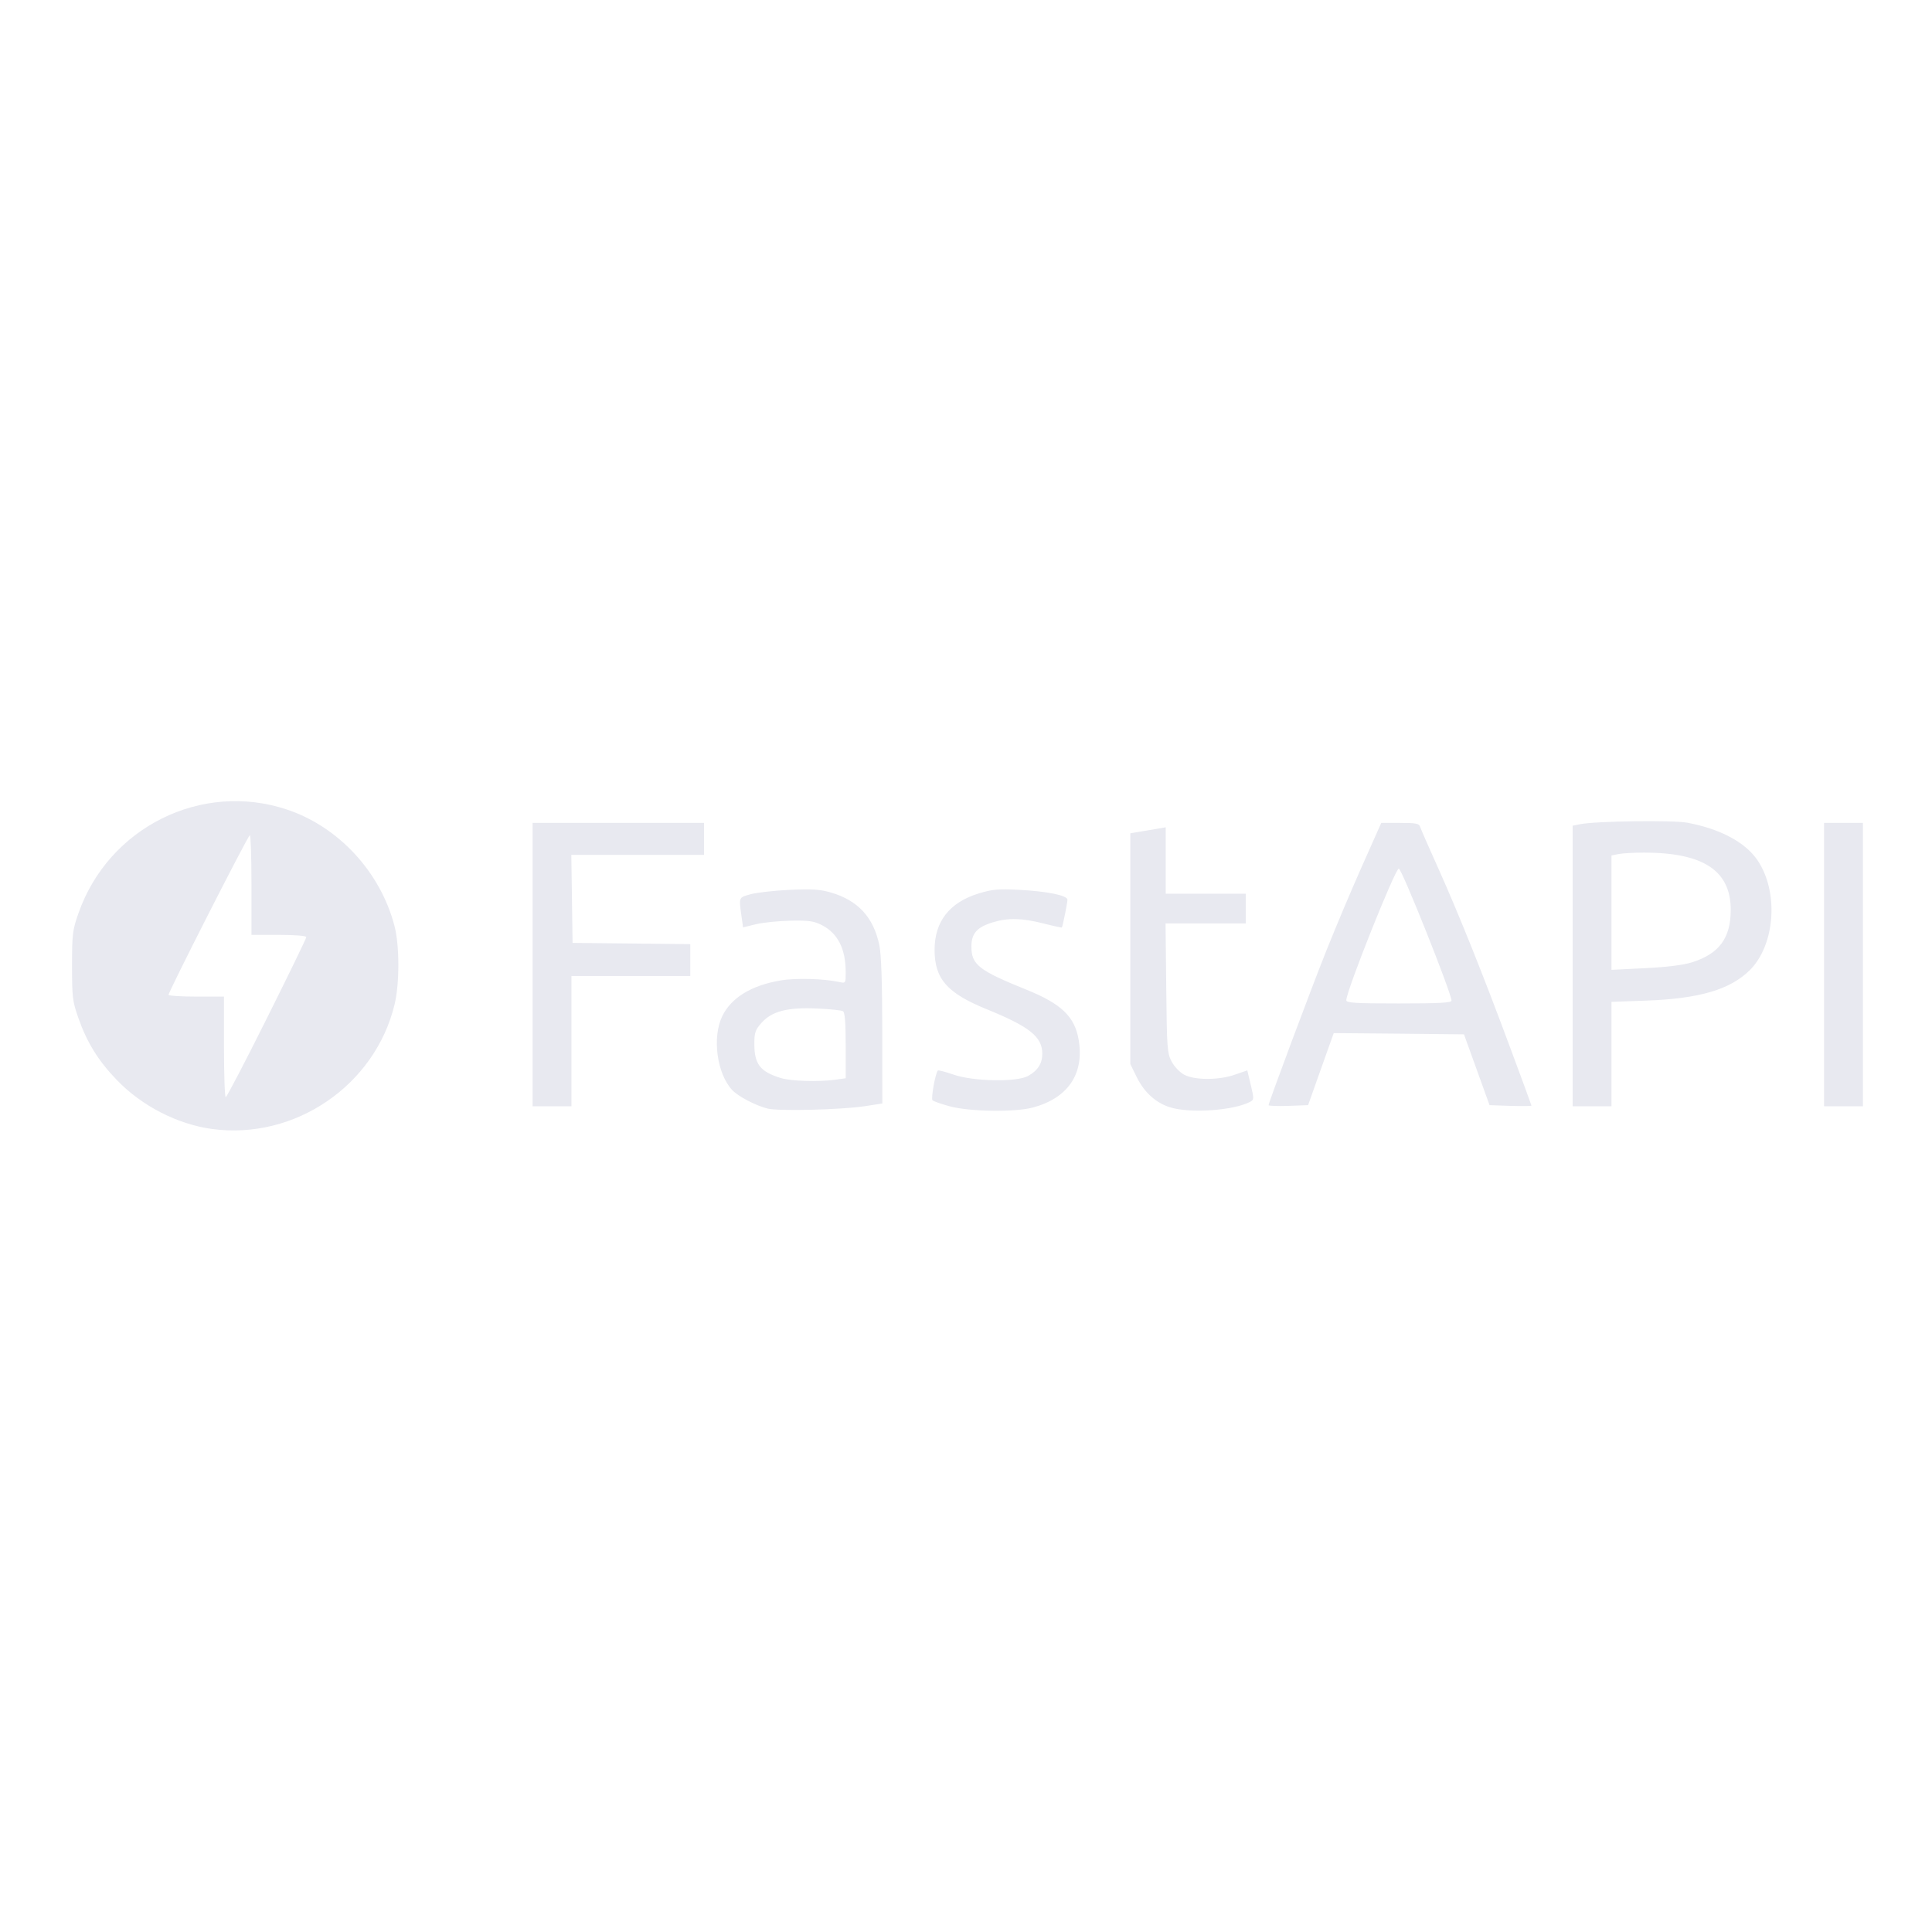 <svg width="45" height="45" viewBox="0 0 45 45" fill="none" xmlns="http://www.w3.org/2000/svg">
<path d="M4.944 26.297C4.131 26.187 3.297 25.758 2.712 25.146C2.288 24.705 2.027 24.282 1.828 23.718C1.689 23.324 1.678 23.233 1.678 22.495C1.678 21.756 1.689 21.664 1.828 21.27C2.528 19.27 4.694 18.193 6.681 18.855C7.884 19.255 8.858 20.307 9.187 21.562C9.308 22.022 9.309 22.905 9.19 23.398C8.733 25.283 6.868 26.555 4.944 26.297V26.297ZM6.216 23.718C6.721 22.707 7.134 21.857 7.134 21.828C7.134 21.796 6.884 21.775 6.496 21.775H5.857V20.595C5.857 19.946 5.839 19.432 5.818 19.453C5.739 19.532 3.906 23.135 3.926 23.173C3.937 23.195 4.232 23.213 4.581 23.213H5.217V24.384C5.217 25.028 5.235 25.555 5.258 25.555C5.28 25.555 5.712 24.729 6.216 23.718ZM17.875 25.82C17.596 25.749 17.192 25.537 17.052 25.387C16.698 25.006 16.584 24.162 16.822 23.671C17.029 23.24 17.497 22.953 18.178 22.837C18.526 22.776 19.193 22.794 19.553 22.874C19.697 22.905 19.698 22.901 19.698 22.647C19.698 22.103 19.516 21.742 19.149 21.551C18.961 21.453 18.847 21.437 18.422 21.444C18.142 21.45 17.779 21.486 17.611 21.526L17.307 21.6L17.273 21.355C17.207 20.886 17.201 20.906 17.489 20.827C17.636 20.788 18.045 20.742 18.398 20.726C18.91 20.703 19.102 20.715 19.352 20.788C19.983 20.971 20.345 21.364 20.481 22.012C20.527 22.232 20.548 22.867 20.55 24.017L20.551 25.702L20.138 25.766C19.591 25.849 18.128 25.885 17.875 25.82ZM19.451 25.149L19.698 25.115V24.353C19.698 23.824 19.679 23.579 19.635 23.553C19.601 23.532 19.33 23.503 19.032 23.49C18.342 23.458 17.974 23.555 17.735 23.826C17.592 23.988 17.57 24.056 17.57 24.309C17.57 24.785 17.7 24.957 18.181 25.108C18.415 25.182 19.061 25.203 19.451 25.149ZM22.129 25.77C21.927 25.716 21.743 25.652 21.72 25.627C21.68 25.586 21.787 24.993 21.845 24.935C21.859 24.921 22.022 24.965 22.207 25.029C22.661 25.189 23.677 25.208 23.942 25.063C24.17 24.939 24.277 24.771 24.277 24.545C24.277 24.149 23.985 23.914 22.973 23.503C22.059 23.13 21.768 22.797 21.768 22.124C21.768 21.46 22.118 21.017 22.802 20.808C23.117 20.713 23.259 20.701 23.738 20.726C24.385 20.759 24.863 20.856 24.863 20.956C24.863 21.029 24.752 21.58 24.733 21.602C24.726 21.61 24.534 21.568 24.304 21.509C23.811 21.384 23.482 21.374 23.134 21.48C22.758 21.592 22.626 21.739 22.626 22.047C22.626 22.47 22.797 22.603 23.91 23.053C24.726 23.382 25.037 23.683 25.126 24.23C25.255 25.02 24.87 25.58 24.052 25.798C23.638 25.908 22.585 25.893 22.129 25.77ZM27.258 25.793C26.922 25.689 26.652 25.444 26.477 25.089L26.327 24.784V19.409L26.567 19.369C26.704 19.347 26.842 19.324 26.98 19.299L27.152 19.269V20.816H29.016V21.509H27.148L27.164 23.013C27.178 24.409 27.187 24.532 27.289 24.725C27.349 24.841 27.479 24.976 27.58 25.031C27.826 25.163 28.393 25.163 28.769 25.029L29.052 24.931L29.133 25.271C29.21 25.591 29.21 25.614 29.119 25.663C28.741 25.866 27.723 25.937 27.259 25.793H27.258ZM12.405 22.467V19.167H16.399V19.912H13.307L13.322 20.937L13.336 21.962L14.708 21.976L16.078 21.991V22.733H13.31V25.768H12.405L12.405 22.467ZM29.548 25.741C29.548 25.681 30.527 23.06 30.891 22.148C31.155 21.492 31.43 20.839 31.716 20.192L32.172 19.167H32.61C32.982 19.167 33.054 19.181 33.078 19.259C33.094 19.311 33.285 19.748 33.503 20.231C33.979 21.292 34.547 22.707 35.19 24.442C35.454 25.152 35.671 25.742 35.671 25.752C35.671 25.763 35.452 25.766 35.183 25.758L34.694 25.741L34.397 24.917L34.099 24.092L32.583 24.076L31.065 24.063L30.766 24.902L30.468 25.741L30.008 25.758C29.755 25.766 29.548 25.759 29.548 25.741ZM33.808 23.305C33.808 23.133 32.65 20.231 32.581 20.231C32.495 20.231 31.358 23.081 31.358 23.297C31.358 23.36 31.562 23.372 32.583 23.372C33.535 23.372 33.808 23.357 33.808 23.305V23.305ZM36.63 22.5V19.232L36.803 19.197C37.176 19.124 38.97 19.099 39.304 19.163C40.066 19.306 40.647 19.616 40.931 20.03C41.434 20.762 41.351 22 40.761 22.592C40.303 23.049 39.584 23.261 38.346 23.306L37.535 23.335V25.768H36.63V22.5ZM39.405 22.416C40.041 22.217 40.312 21.852 40.312 21.191C40.312 20.281 39.676 19.86 38.3 19.859C38.062 19.859 37.791 19.873 37.701 19.892L37.535 19.925V22.589L38.312 22.551C38.823 22.526 39.199 22.479 39.405 22.416ZM42.486 22.467V19.167H43.391V25.768H42.486V22.467Z" fill="#E8E9F0"/>
</svg>
